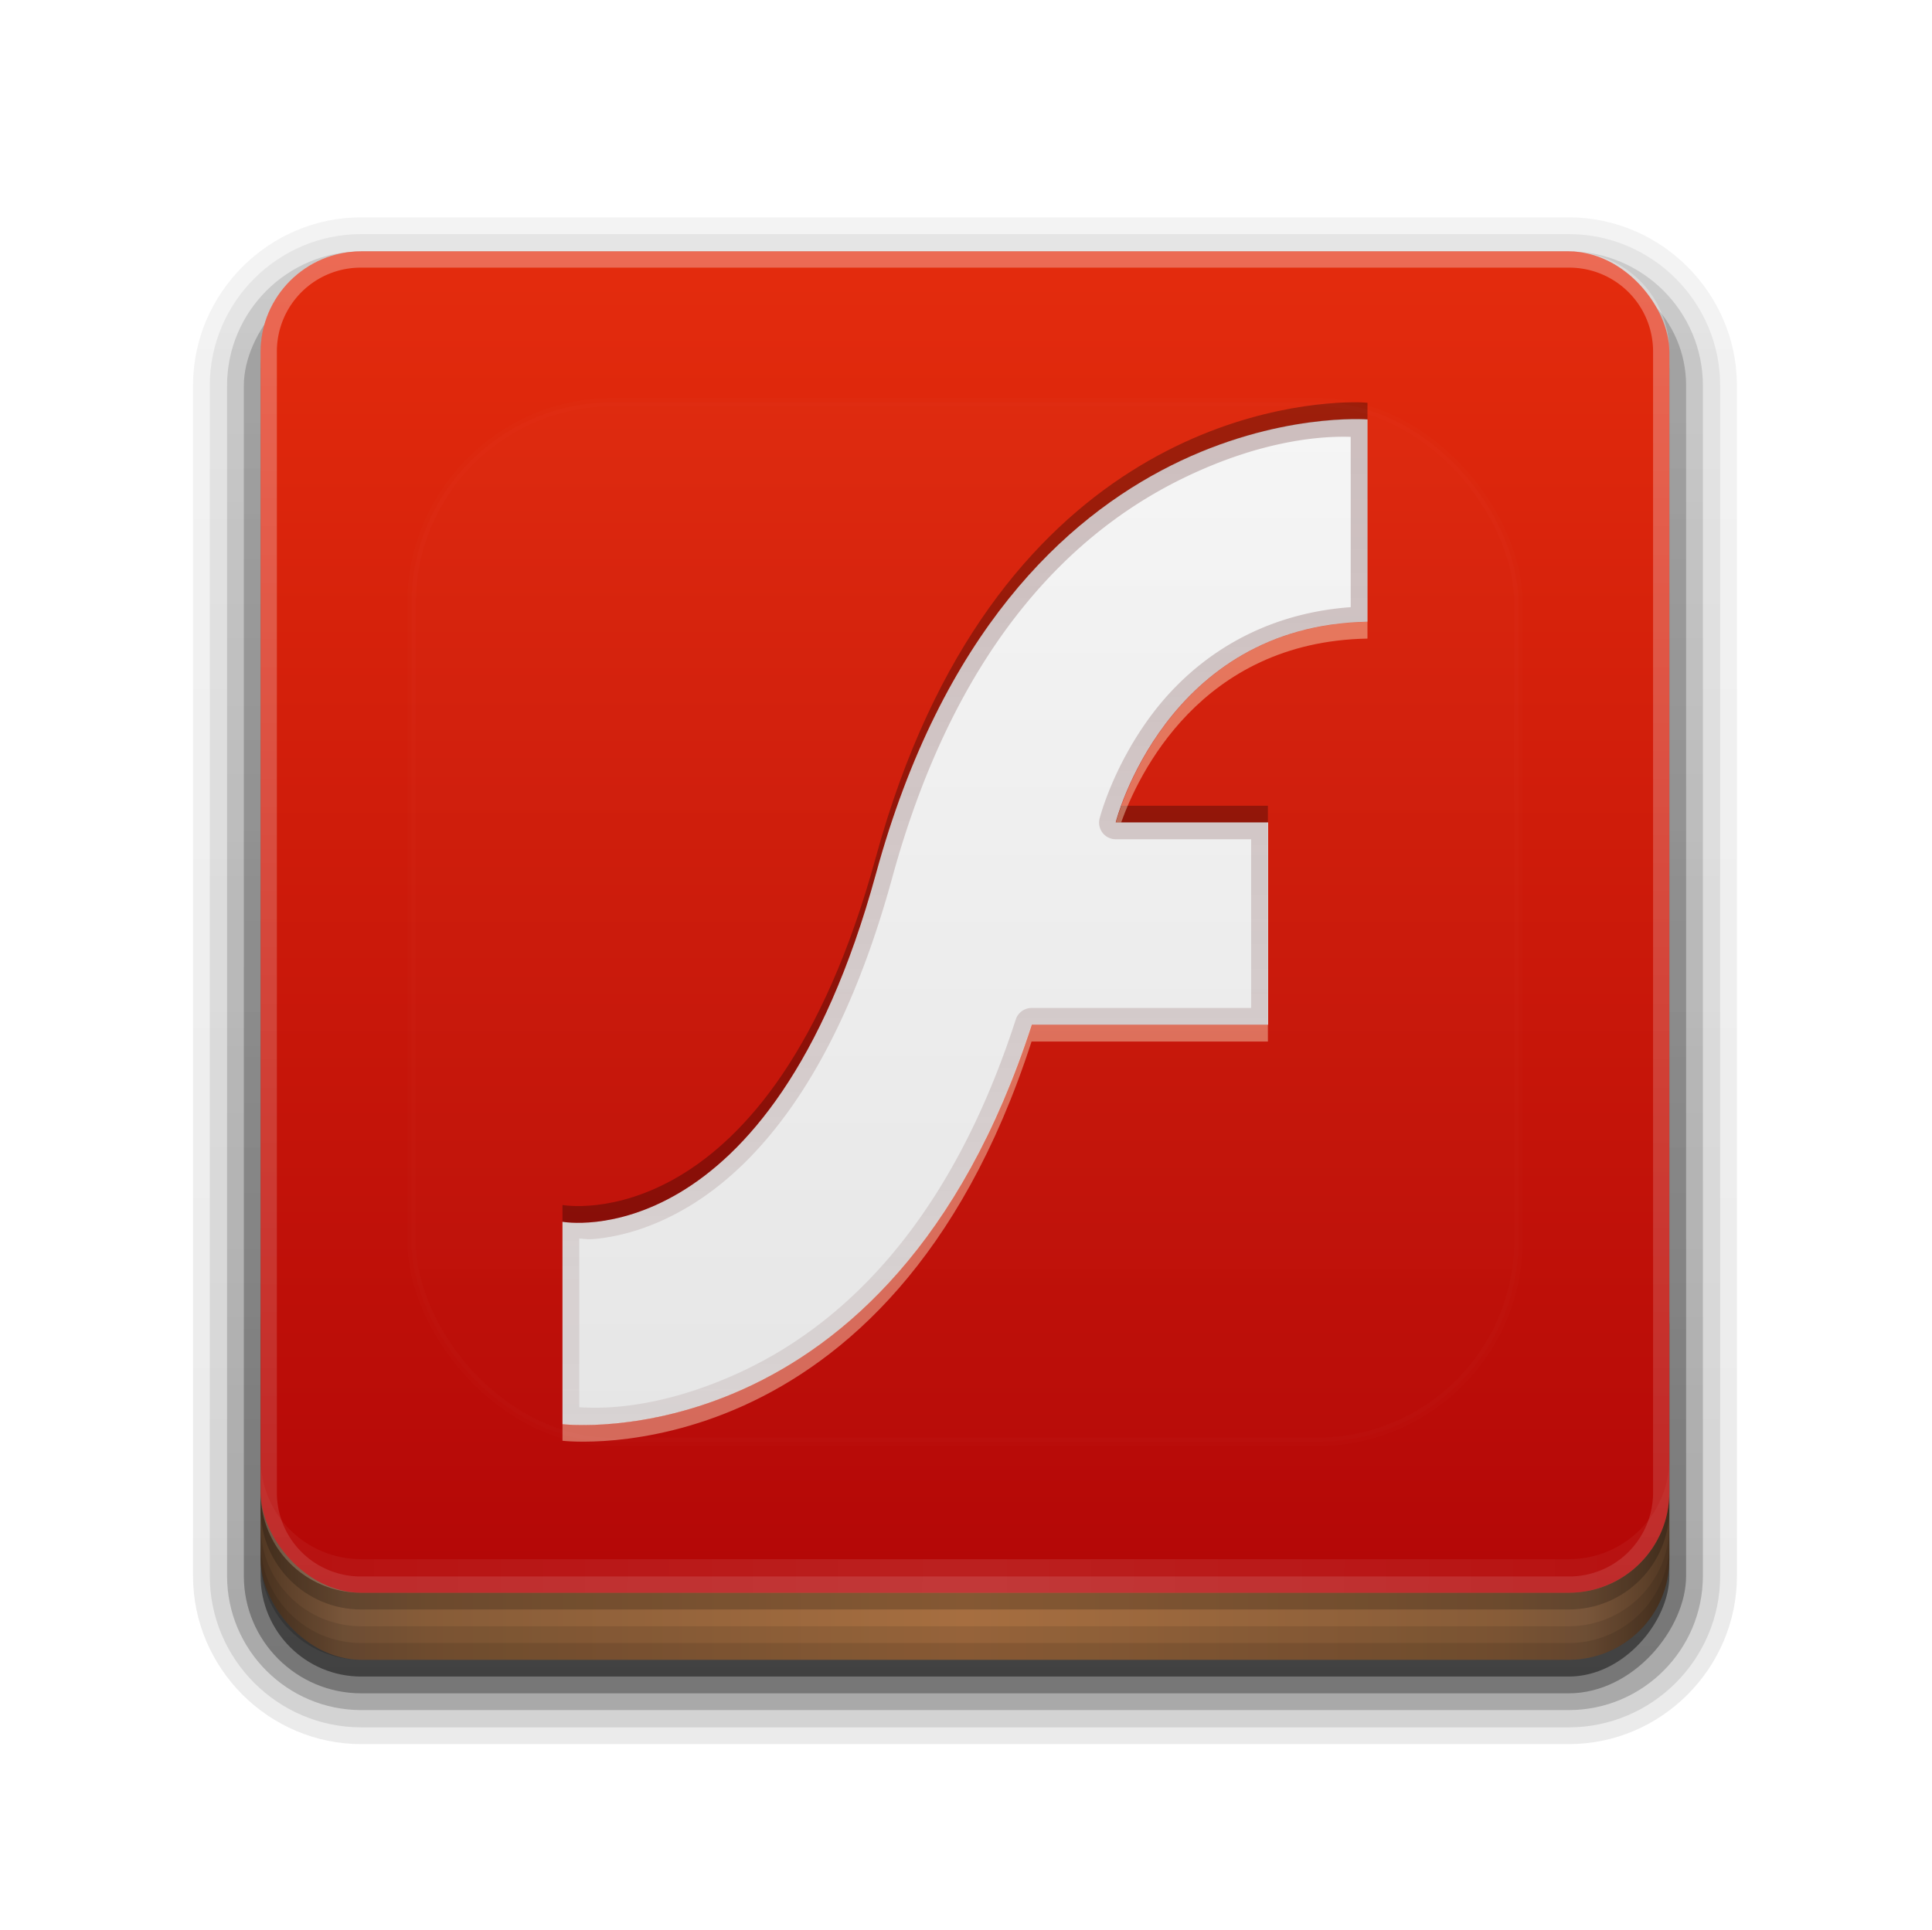 <svg xmlns="http://www.w3.org/2000/svg" xmlns:xlink="http://www.w3.org/1999/xlink" height="16" width="16.013"><title>Gnome Symbolic Icon Theme</title><defs><linearGradient x1="32.251" y1="6.132" x2="32.251" y2="90.239" id="k" xlink:href="#a" gradientUnits="userSpaceOnUse" gradientTransform="matrix(1.024 0 0 1.012 -1.143 -98.07)"/><linearGradient x1="45.448" y1="92.54" x2="45.448" y2="7.017" id="a" gradientUnits="userSpaceOnUse" gradientTransform="matrix(1.006 0 0 .994 100 0)"><stop offset="0"/><stop offset="1" stop-opacity=".588"/></linearGradient><linearGradient x1="32.251" y1="6.132" x2="32.251" y2="90.239" id="l" xlink:href="#a" gradientUnits="userSpaceOnUse" gradientTransform="translate(0 -97)"/><linearGradient x1="8" y1="1033.362" x2="50" y2="1033.362" id="m" xlink:href="#b" gradientUnits="userSpaceOnUse" gradientTransform="translate(-2 -956.362)" spreadMethod="reflect"/><linearGradient id="b"><stop offset="0" stop-color="#523823"/><stop offset=".118" stop-color="#79563a"/><stop offset=".238" stop-color="#875c38"/><stop offset="1" stop-color="#a66e40"/></linearGradient><linearGradient x1="48" y1="86" x2="48" y2="5.988" id="n" xlink:href="#c" gradientUnits="userSpaceOnUse"/><linearGradient id="c"><stop offset="0" stop-color="#b30707"/><stop offset="1" stop-color="#e42c0d"/></linearGradient><linearGradient x1="62.337" y1="79.015" x2="62.337" y2="12.798" id="o" xlink:href="#d" gradientUnits="userSpaceOnUse" gradientTransform="matrix(.875 0 0 .907 2.763 4.334)"/><linearGradient id="d"><stop offset="0" stop-color="#e6e6e6"/><stop offset="1" stop-color="#f5f5f5"/></linearGradient><linearGradient x1="55" y1="18" x2="55" y2="112" id="p" xlink:href="#e" gradientUnits="userSpaceOnUse" gradientTransform="translate(0 -2)"/><linearGradient id="e"><stop offset="0" stop-color="#501616"/><stop offset="1" stop-color="#501616" stop-opacity="0"/></linearGradient><linearGradient id="f"><stop offset="0" stop-color="#fff" stop-opacity=".718"/><stop offset="1" stop-color="#fff"/></linearGradient><linearGradient x1="48" y1="88" x2="48" y2="-40" id="q" xlink:href="#g" gradientUnits="userSpaceOnUse" gradientTransform="matrix(1 0 0 -1 0 92)"/><linearGradient id="g"><stop offset="0" stop-color="#fff"/><stop offset="1" stop-color="#fff" stop-opacity="0"/></linearGradient><linearGradient x1="48" y1="82" x2="112.124" y2="82.455" id="r" xlink:href="#g" gradientUnits="userSpaceOnUse" spreadMethod="reflect"/><linearGradient x1="48" y1="20.221" x2="48" y2="138.661" id="t" xlink:href="#g" gradientUnits="userSpaceOnUse"/><clipPath id="s"><rect width="84" height="80" rx="6" ry="6" x="6" y="6" fill="#fff"/></clipPath><filter x="-.192" y="-.192" width="1.384" height="1.384" id="u" color-interpolation-filters="sRGB"><feGaussianBlur stdDeviation="5.28"/></filter><linearGradient xlink:href="#a" id="h" gradientUnits="userSpaceOnUse" gradientTransform="matrix(1.024 0 0 1.012 -1.143 -98.07)" x1="32.251" y1="6.132" x2="32.251" y2="90.239"/><linearGradient xlink:href="#a" id="i" gradientUnits="userSpaceOnUse" gradientTransform="matrix(1.024 0 0 1.012 -1.143 -98.07)" x1="32.251" y1="6.132" x2="32.251" y2="90.239"/><linearGradient xlink:href="#a" id="j" gradientUnits="userSpaceOnUse" gradientTransform="matrix(1.024 0 0 1.012 -1.143 -98.07)" x1="32.251" y1="6.132" x2="32.251" y2="90.239"/></defs><g transform="translate(6.718 -107.777) scale(.139)"><title>go-home</title></g><g transform="matrix(.139 0 0 -.139 1.326 1.25)"><path d="M12-95.03C6.49-95.03 1.97-90.51 1.97-85v71C1.97-8.49 6.49-3.97 12-3.97h72c5.51 0 10.03-4.52 10.03-10.03v-71c0-5.51-4.52-10.03-10.03-10.03z" opacity=".08" fill="url(#h)"/><path d="M12-94.03c-4.972 0-9.03 4.058-9.03 9.03v71c0 4.972 4.058 9.03 9.03 9.03h72c4.972 0 9.03-4.058 9.03-9.03v-71c0-4.972-4.058-9.03-9.03-9.03z" opacity=".1" fill="url(#i)"/><path d="M12-93c-4.41 0-8 3.59-8 8v71c0 4.41 3.59 8 8 8h72c4.41 0 8-3.59 8-8v-71c0-4.41-3.59-8-8-8z" opacity=".2" fill="url(#j)"/><rect width="86" height="85" rx="7" ry="7" x="5" y="-92" opacity=".3" fill="url(#k)"/><rect width="84" height="84" rx="6" ry="6" x="6" y="-91" opacity=".45" fill="url(#l)"/></g><g transform="translate(1.326 1.25) scale(.139)"><rect width="84" height="26" rx="6" ry="6" x="6" y="64" color="#000" overflow="visible" fill="url(#m)" enable-background="accumulate"/><path d="M6 82v2c0 3.324 2.676 6 6 6h72c3.324 0 6-2.676 6-6v-2c0 3.324-2.676 6-6 6H12c-3.324 0-6-2.676-6-6z" color="#000" overflow="visible" opacity=".1" enable-background="accumulate"/><path d="M6 83v1c0 3.324 2.676 6 6 6h72c3.324 0 6-2.676 6-6v-1c0 3.324-2.676 6-6 6H12c-3.324 0-6-2.676-6-6z" color="#000" overflow="visible" opacity=".1" enable-background="accumulate"/><path d="M6 80v1c0 3.324 2.676 6 6 6h72c3.324 0 6-2.676 6-6v-1c0 3.324-2.676 6-6 6H12c-3.324 0-6-2.676-6-6z" opacity=".2"/></g><g transform="translate(1.326 1.25) scale(.139)"><rect width="84" height="80" rx="6" ry="6" x="6" y="6" fill="url(#n)"/><path d="M72 16.02v12.07c-12.05.212-15.013 11.964-15.013 11.964h9.09v12.07H51.983C43.506 78.276 24 75.947 24 75.947v-12.07s12.378 2.296 18.69-20.752C50.583 14.293 72 16.02 72 16.02z" fill="url(#o)"/><path d="M71.063 16c-4.208.064-21.467 1.898-28.376 27.125C36.377 66.173 24 63.875 24 63.875v12.063s19.492 2.34 27.97-23.813h14.093V40.062H57s2.95-11.756 15-11.968V16.03s-.336-.04-.938-.03zM71 17.062V27.22c-5.757.42-9.574 3.383-11.813 6.343-2.37 3.133-3.156 6.25-3.156 6.25a.993.993 0 0 0 .97 1.25h8.063v10.062H51.968a.993.993 0 0 0-.94.688C46.865 64.668 40.105 70.36 34.407 72.936c-4.866 2.202-8.328 2.073-9.406 2V64.876c.408.02.476.078 1.156 0 1.38-.158 3.24-.644 5.313-1.875 4.143-2.462 8.985-7.933 12.186-19.625 3.886-14.19 10.985-20.665 17.094-23.72 5.266-2.63 9.11-2.628 10.25-2.593z" opacity=".25" fill="url(#p)"/><path d="M71.063 15c-4.208.064-21.467 1.898-28.376 27.125C36.377 65.173 24 62.875 24 62.875v1s12.376 2.298 18.688-20.75C50.581 14.295 72 16.03 72 16.03v-1s-.336-.04-.938-.03zm-13.75 24.063c-.206.574-.313 1-.313 1h9.063v-1z" opacity=".3"/><path d="M72 28.094c-12.05.212-15 11.968-15 11.968h.313C58.303 37.29 62.016 29.27 72 29.095zm-20.03 24.03C43.49 78.278 24 75.938 24 75.938v1s19.492 2.34 27.97-23.812h14.093v-1z" opacity=".4" fill="#fff6d5"/><path d="M12 86c-3.324 0-6-2.676-6-6V12c0-3.324 2.676-6 6-6h72c3.324 0 6 2.676 6 6v68c0 3.324-2.676 6-6 6zm0-.97h72A4.998 4.998 0 0 0 89.03 80V12A4.998 4.998 0 0 0 84 6.97H12A4.998 4.998 0 0 0 6.97 12v68A4.998 4.998 0 0 0 12 85.03z" opacity=".3" fill="url(#q)"/><path d="M6 78v2c0 3.324 2.676 6 6 6h72c3.324 0 6-2.676 6-6v-2c0 3.324-2.676 6-6 6H12c-3.324 0-6-2.676-6-6z" opacity=".1" fill="url(#r)"/></g><rect width="66" height="62" rx="12" ry="12" x="15" y="15" clip-path="url(#s)" opacity=".1" fill="url(#t)" stroke="#fff" stroke-width=".5" stroke-linecap="round" filter="url(#u)" transform="translate(1.326 1.25) scale(.139)"/></svg>